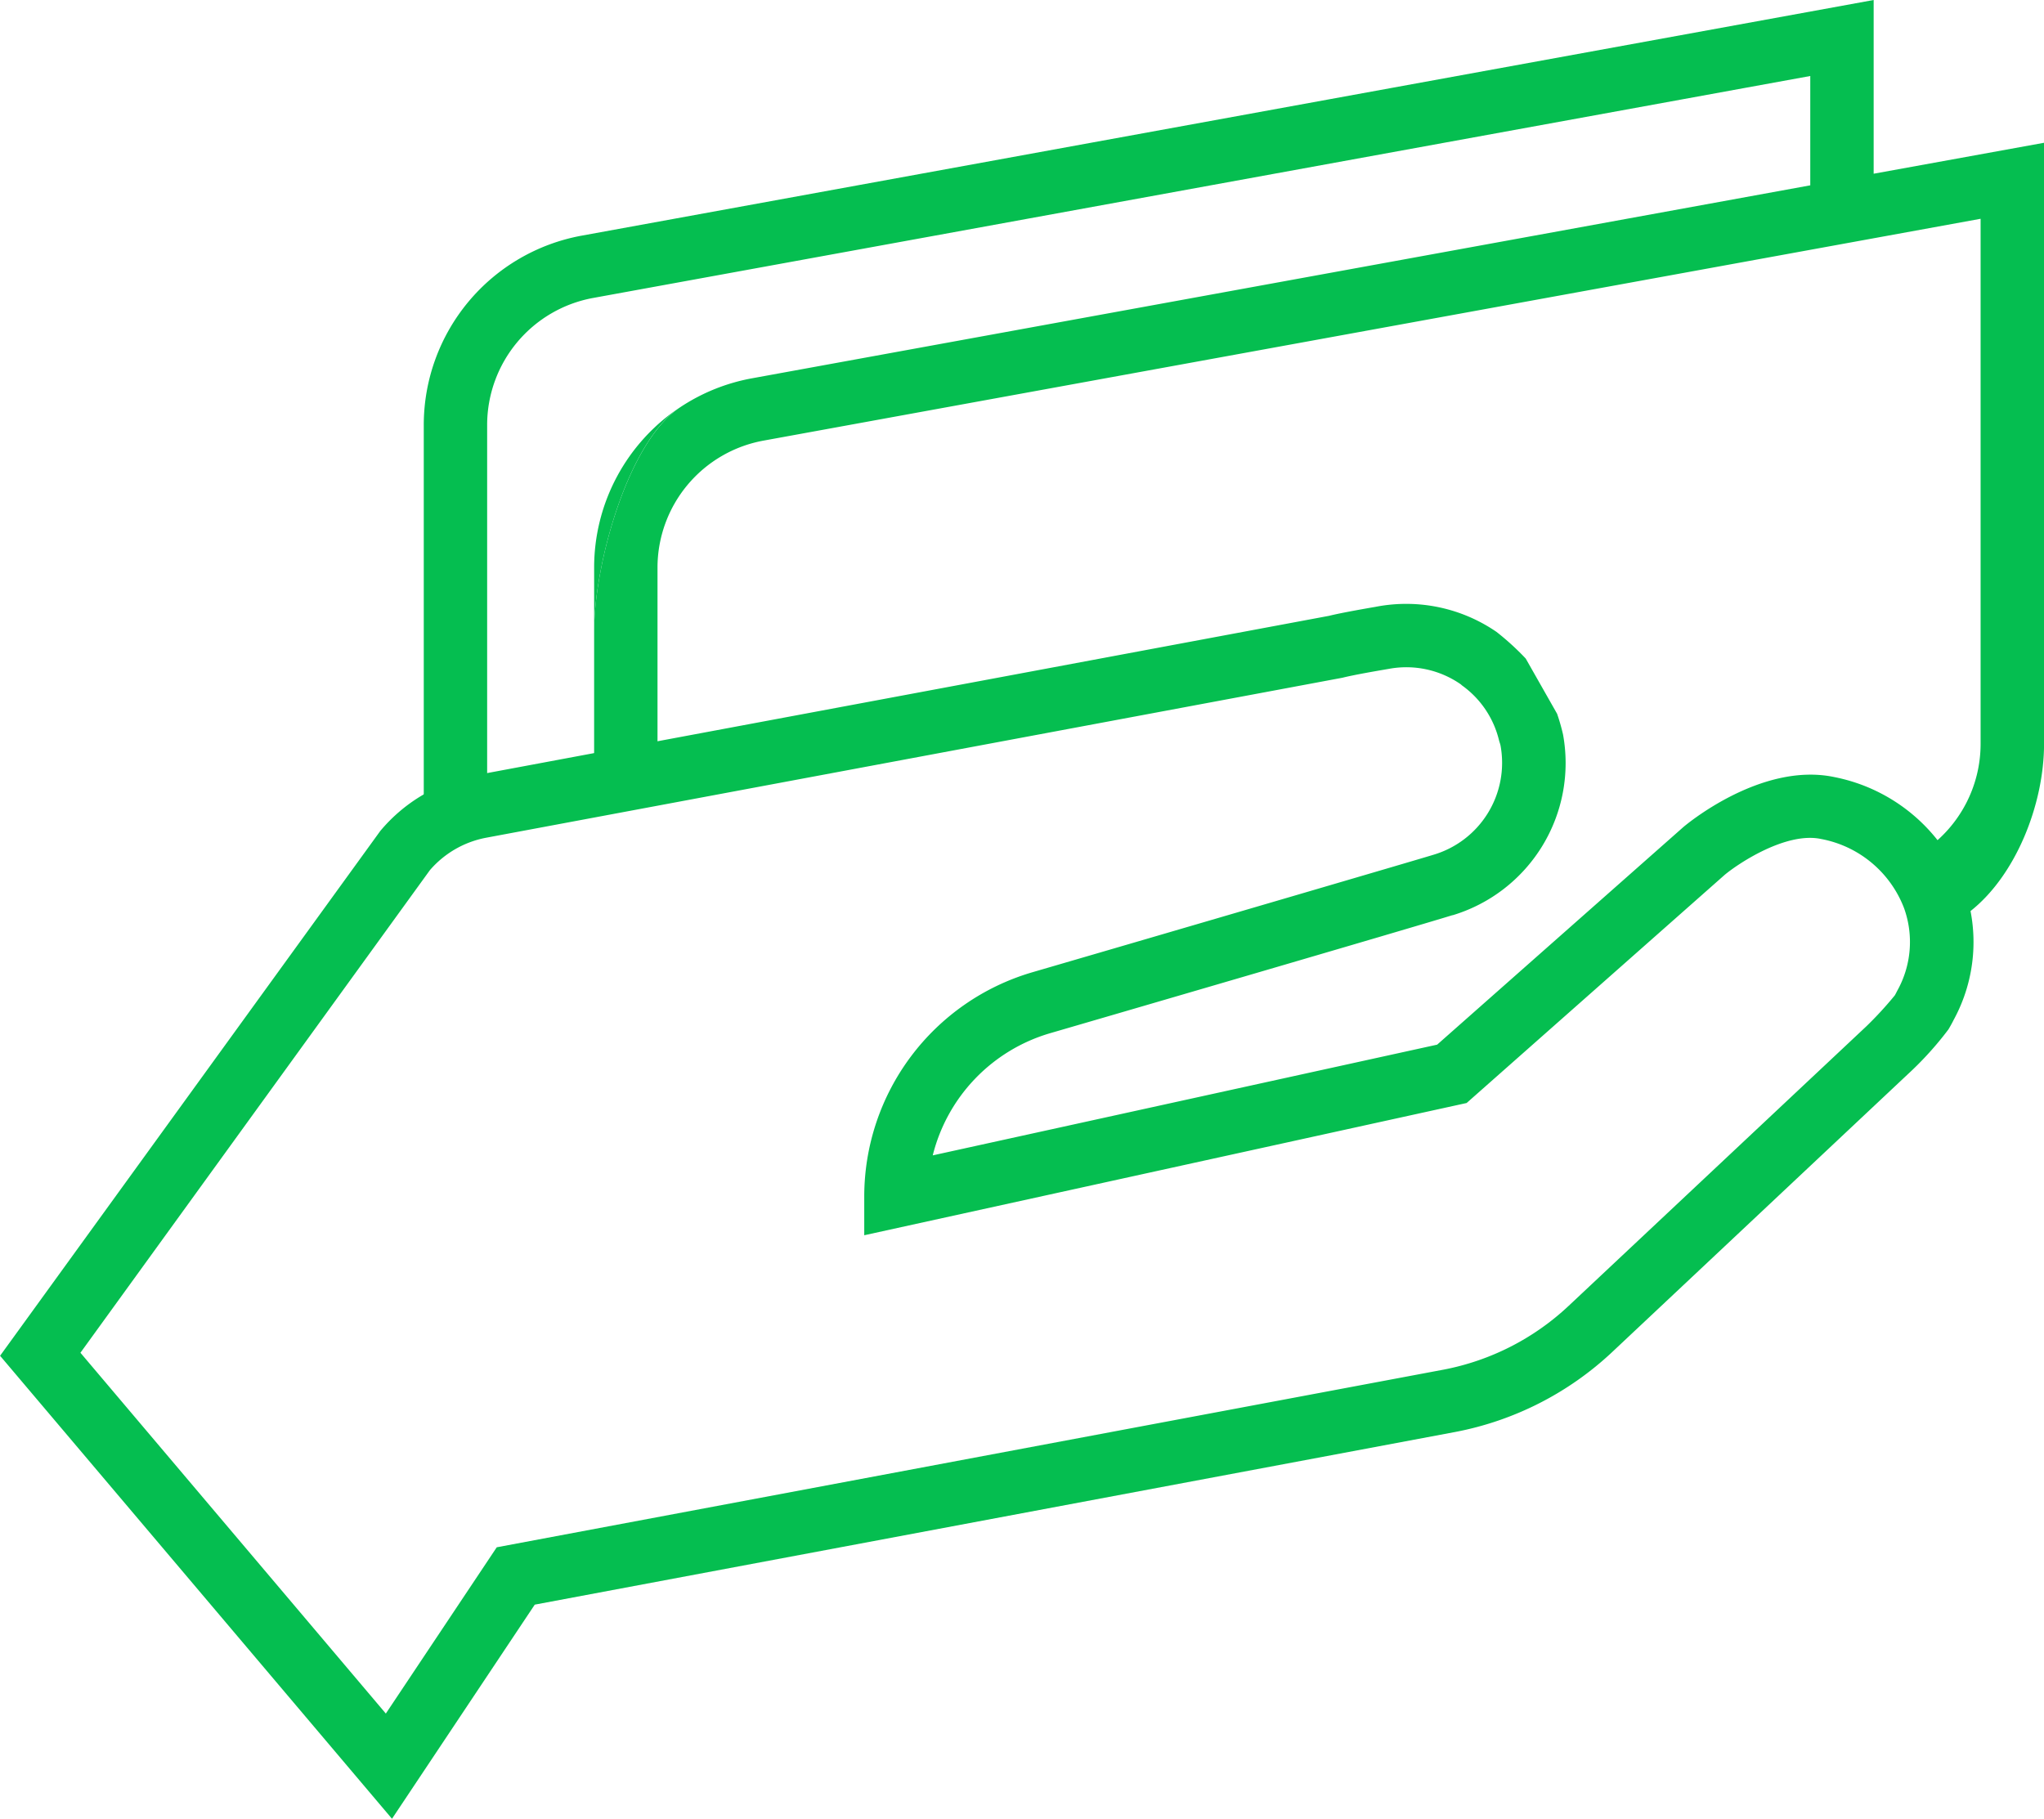 <svg xmlns="http://www.w3.org/2000/svg" width="128.993" height="114.79" viewBox="0 0 128.993 114.79"><defs><style>.a{fill:#05be50;}.b{fill:none;}</style></defs><g transform="translate(-1548.845 -2312.525)"><path class="a" d="M1672.8,2368.553a10.993,10.993,0,0,0-8.2-6.985c-4.672-.981-9.476,3.116-9.523,3.157l-15.536,13.732-31.832,6.988a10.742,10.742,0,0,1,7.371-7.7c2.457-.715,23.067-6.725,25.433-7.462l0,.008a10.034,10.034,0,0,0,6.971-11.416,12.828,12.828,0,0,0-.373-1.3l-1.98-3.486a16.7,16.7,0,0,0-1.839-1.679,10.065,10.065,0,0,0-7.644-1.584c-.5.086-2.149.371-2.924.565l-9.707,1.813-5.212.974-39,7.285a10.279,10.279,0,0,0-5.963,3.51l-23.992,33.12,24.733,29.221,9.01-13.514,58.1-10.9a19.908,19.908,0,0,0,9.9-5.048l18.634-17.513a21.063,21.063,0,0,0,2.58-2.844l.02-.033c.122-.207.236-.416.308-.564A10.262,10.262,0,0,0,1672.8,2368.553Zm-4.238,6.53c-.042.087-.089.174-.137.26a22.986,22.986,0,0,1-1.792,1.951l-18.787,17.642a15.893,15.893,0,0,1-7.905,4.033l-59.747,11.211-7,10.494-19.273-22.772,22.051-30.454a6.2,6.2,0,0,1,3.558-2.052l42.719-7.982,7.263-1.357,4.051-.757c.8-.2,2.3-.452,2.92-.559a6.018,6.018,0,0,1,4.537.966c.039.027.068.062.106.09a5.98,5.98,0,0,1,2.318,3.448c.029.12.079.232.1.354a6.051,6.051,0,0,1-4.252,6.878c-.6.19-14.808,4.354-25.341,7.424a14.755,14.755,0,0,0-10.565,14.1v2.485l38.015-8.346,16.286-14.4c.88-.734,3.888-2.728,6.079-2.264a6.975,6.975,0,0,1,5.245,4.378A6.308,6.308,0,0,1,1668.561,2375.083Z"/><path class="b" d="M1579.589,2339.353a8.154,8.154,0,0,1,4.158-7.11,8.155,8.155,0,0,0-4.159,7.11v17.54h0Z"/><path class="b" d="M1579.589,2339.353v17.54l6.751-1.262v-3.282c0-4.174,2.118-11.921,5.418-14.119a12.112,12.112,0,0,1,4.547-1.836l7.564-1.379,59.219-10.8v-6.9l-4,.729-4,.73-68.817,12.55a8.151,8.151,0,0,0-6.683,8.022Z"/><path class="a" d="M1667.088,2323.489v-10.964l-81.536,14.873a12.153,12.153,0,0,0-9.964,11.955v24.287l4-.747v-23.54a8.155,8.155,0,0,1,6.684-8.022l68.816-12.55,4-.73,4-.729h0v6.9l-59.22,10.8-7.564,1.379a12.112,12.112,0,0,0-4.547,1.836c-3.3,2.2-5.418,9.945-5.418,14.119v9.282l4-.747v-12.535a8.152,8.152,0,0,1,6.684-8.021l66.064-12.043,4-.729,6.75-1.23v33.136a8.155,8.155,0,0,1-3.5,6.7c-.93.646,1.334,5.054,2.842,3.873,2.864-2.243,4.662-6.727,4.662-10.573v-37.933Z"/><path class="a" d="M1594.219,2336.97a12.192,12.192,0,0,1,2.086-.576l7.564-1.379-7.564,1.379A12.167,12.167,0,0,0,1594.219,2336.97Z"/><path class="a" d="M1586.34,2348.349v7.282h0v-3.282c0-4.174,2.118-11.921,5.418-14.119A12.15,12.15,0,0,0,1586.34,2348.349Z"/><path class="a" d="M1603.869,2335.015l59.22-10.8v-6.9h0v6.9Z"/><path class="a" d="M1655.089,2318.781l4-.73,4-.729h0l-4,.729-4,.73-68.816,12.55a8.171,8.171,0,0,0-1.4.388,8.171,8.171,0,0,1,1.4-.388Z"/></g></svg>